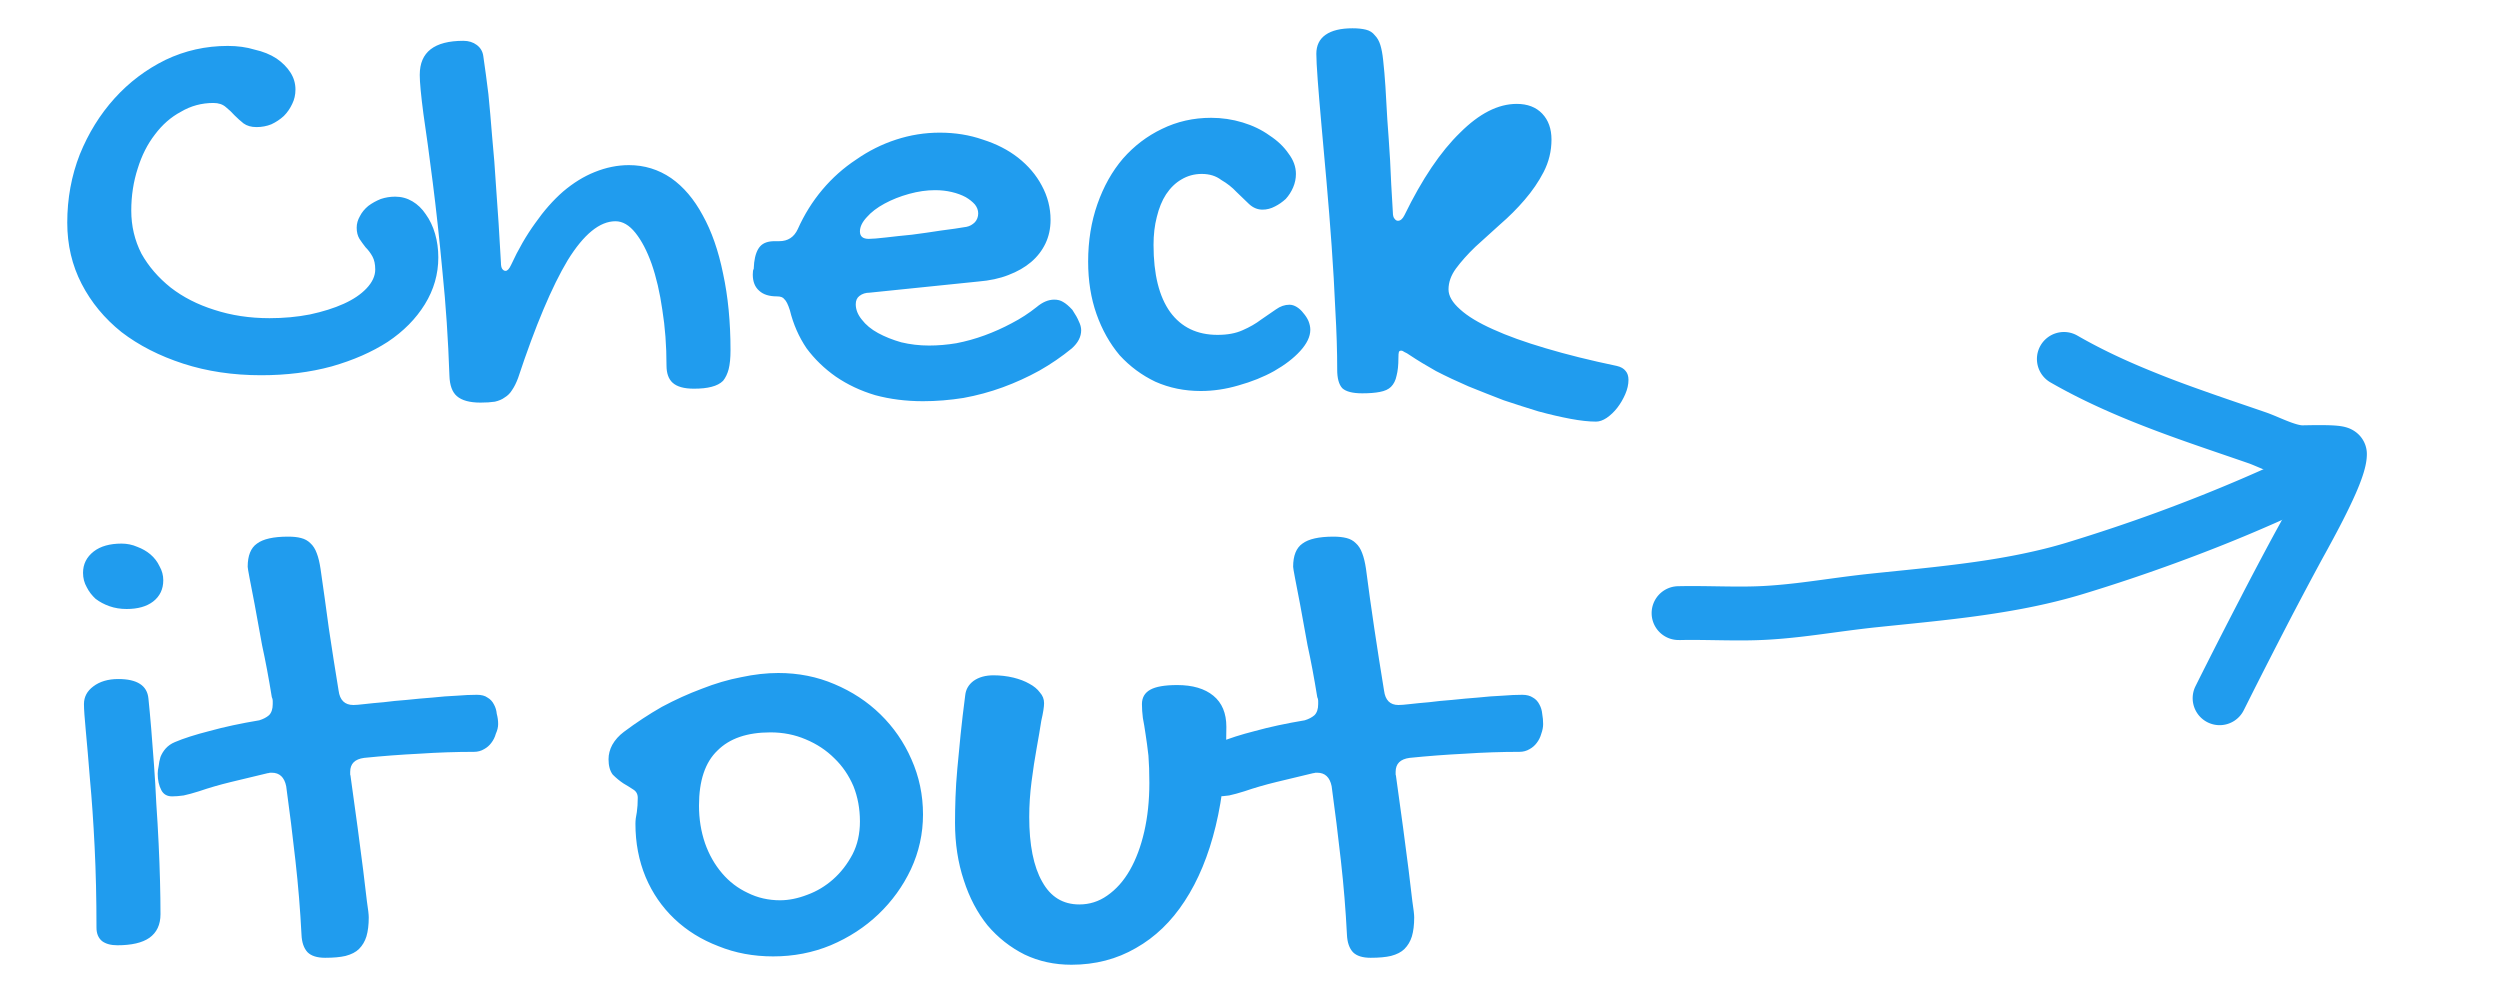 <svg xmlns="http://www.w3.org/2000/svg" viewBox="0 0 539 216" width="539" height="216" class="w-2/5 h-auto sm:w-full -rotate-12 sm:-rotate-6" role="none" style="max-width: 200px;"><g fill="#209cee"><path d="m46 22.2q-3.8 0-7 1.9-3.2 1.7-5.6 4.9-2.4 3.1-3.7 7.3-1.4 4.3-1.4 9.1 0 5 2.2 9.3 2.3 4.1 6.3 7.3 4 3.1 9.4 4.8 5.5 1.8 11.9 1.8 4.6 0 8.7-0.8 4.2-0.9 7.3-2.3t4.9-3.3q1.9-2 1.9-4.1 0-1.7-0.6-2.8t-1.5-2q-0.7-0.9-1.3-1.8-0.6-1-0.6-2.4 0-1.3 0.7-2.5 0.6-1.2 1.8-2.2 1.2-0.9 2.7-1.5 1.5-0.5 3.1-0.5 2 0 3.7 1t2.9 2.8q1.3 1.8 2 4.2t0.7 5.1q0 5.4-2.9 10.1t-8 8.1q-5.1 3.3-12.1 5.3-7 1.9-15.2 1.9-9.1 0-16.8-2.5t-13.3-6.8q-5.5-4.4-8.6-10.4t-3.1-13.2q0-7.8 2.7-14.7 2.8-6.9 7.5-12.1t11-8.3q6.3-3 13.4-3 3.2 0 5.8 0.8 2.7 0.6 4.7 1.9 1.9 1.3 3 3t1.1 3.7q0 1.7-0.7 3.1-0.7 1.5-1.8 2.6-1.2 1.1-2.7 1.8-1.5 0.6-3.2 0.6t-2.8-0.8q-1-0.8-1.9-1.7-0.9-1-1.9-1.8-1-0.9-2.7-0.9zm44.5-6.1q0-7.3 9.4-7.3 1.7 0 2.9 0.9t1.4 2.4q0.6 4.1 1.1 8.2 0.4 4 0.8 9.1 0.5 5 0.9 11.6 0.5 6.5 1 15.6 0 1 0.3 1.4t0.7 0.4q0.6 0 1.2-1.3 2.3-5 5.2-9 2.8-4 6-6.8 3.3-2.8 6.8-4.2 3.7-1.5 7.4-1.5 5 0 9.1 2.8 4 2.8 6.8 8 2.9 5.2 4.4 12.6 1.6 7.4 1.6 16.5 0 2.5-0.4 4.1-0.4 1.5-1.2 2.5-0.9 0.9-2.5 1.3-1.5 0.4-3.8 0.4-3.2 0-4.6-1.3-1.3-1.2-1.3-3.7 0-6.4-0.9-12-0.8-5.6-2.3-9.9-1.5-4.2-3.5-6.7t-4.3-2.5q-5.1 0-10.3 8.4-5.1 8.5-10.7 25.4-0.6 1.6-1.3 2.6-0.6 1-1.6 1.6-0.8 0.6-2.1 0.9-1.3 0.2-3.1 0.2-3.5 0-5.1-1.4-1.5-1.3-1.6-4.4-0.4-11.7-1.5-22.4-1-10.7-2.1-19.3-1.1-8.7-2-14.7-0.8-6.1-0.8-8.5zm133 50.1q1.9-1.6 3.8-1.6 1.1 0 1.9 0.5 0.9 0.5 2 1.7 1 1.5 1.4 2.5 0.5 1 0.5 1.9 0 2.1-2 3.9-3.3 2.7-7 4.8-3.8 2.1-7.9 3.6t-8.5 2.3q-4.4 0.7-8.7 0.7-5.5 0-10.3-1.3-4.7-1.4-8.5-4-3.7-2.6-6.3-6.1-2.5-3.7-3.6-8.2-0.6-1.9-1.2-2.4-0.4-0.6-1.6-0.6-2.5 0-3.8-1.2-1.4-1.2-1.4-3.5 0-1 0.2-1.2l0.1-1.4q0.3-2.4 1.3-3.5t3.1-1.1h1q2.8 0 4-2.6 2.1-4.7 5.3-8.5t7.3-6.5q4-2.8 8.6-4.3t9.4-1.5q5 0 9.3 1.5 4.4 1.4 7.6 3.9 3.3 2.6 5.1 6 1.9 3.5 1.9 7.4 0 2.8-1.1 5.1t-3.1 4-4.9 2.8q-2.8 1.1-6.5 1.4l-23.4 2.4q-1.3 0-2.2 0.7-0.8 0.6-0.8 1.8 0 1.7 1.3 3.3 1.3 1.7 3.5 2.9t5 2q2.9 0.7 6 0.7 2.9 0 5.9-0.5 3.1-0.6 6.1-1.7t5.8-2.6q2.9-1.5 5.4-3.5zm-15.1-17.3q1-0.2 1.8-1 0.7-0.8 0.7-1.9 0-1-0.7-1.9-0.8-0.9-2-1.6-1.3-0.7-3-1.1t-3.6-0.4q-2.7 0-5.6 0.8t-5.3 2.1-3.8 2.9q-1.5 1.6-1.5 3.1 0 1.6 1.9 1.6 1.1 0 3.7-0.3 2.5-0.3 5.6-0.6 3.1-0.4 6.3-0.9 3.2-0.4 5.5-0.8zm52.7-23.5q3.5 0 6.8 1t5.8 2.8q2.6 1.7 4.1 3.9 1.6 2.1 1.6 4.4 0 1.5-0.6 2.9t-1.6 2.5q-1.1 1-2.3 1.6-1.3 0.7-2.7 0.7-1.6 0-2.9-1.2-1.2-1.2-2.7-2.6-1.4-1.5-3.3-2.6-1.7-1.3-4.2-1.3-2.4 0-4.4 1.2-1.9 1.1-3.3 3.2-1.3 2-2 4.9-0.7 2.7-0.7 6 0 9.5 3.6 14.5 3.6 4.9 10.2 4.9 3.2 0 5.4-1 2.3-1 4-2.3 1.8-1.2 3.2-2.2t2.9-1q0.8 0 1.6 0.5t1.4 1.3q0.7 0.8 1.1 1.7 0.4 1 0.4 1.9 0 2.2-2.2 4.6-2.1 2.3-5.6 4.3-3.4 1.9-7.7 3.1-4.1 1.2-8.1 1.2-5.3 0-9.8-2-4.4-2.1-7.7-5.7-3.2-3.8-5-8.9t-1.8-11.3q0-6.7 2-12.4t5.5-9.8q3.6-4.1 8.4-6.4 4.9-2.4 10.6-2.4zm27.2 54.3q0-5.9-0.4-12.8-0.3-6.9-0.8-13.9t-1.1-13.8q-0.6-6.7-1.1-12.3t-0.8-9.6q-0.3-4.1-0.3-5.7 0-2.7 2-4.1t5.8-1.4q1.7 0 2.9 0.3t1.9 1.2q0.8 0.8 1.2 2.1t0.6 3.2q0.3 2.7 0.5 5.8t0.4 7q0.3 3.9 0.6 8.8 0.2 4.9 0.6 11.3 0 1 0.4 1.4 0.3 0.4 0.7 0.4 0.8 0 1.4-1.2 5.7-11.7 12-17.8 6.2-6.2 12.2-6.2 3.5 0 5.5 2.1t2 5.6q0 3.7-1.7 7-1.6 3.1-4.1 6-2.4 2.8-5.3 5.3-2.8 2.5-5.3 4.8-2.5 2.4-4.2 4.7-1.6 2.2-1.6 4.5 0 2.1 2.5 4.3 2.4 2.2 7.1 4.3 4.6 2.1 11.4 4.1 6.7 2 15.3 3.8 1.3 0.3 1.9 1.1 0.6 0.7 0.6 1.9 0 1.5-0.7 3.1t-1.7 2.9-2.3 2.2q-1.2 0.8-2.3 0.8-2.3 0-5.5-0.6t-6.9-1.6q-3.6-1.1-7.5-2.4-3.9-1.5-7.6-3-3.7-1.6-7-3.3-3.2-1.8-5.6-3.4-0.7-0.5-1.2-0.7-0.4-0.3-0.7-0.3-0.4 0-0.5 0.3t-0.1 1.3q0 2.3-0.4 3.8-0.3 1.5-1.2 2.4-0.8 0.8-2.4 1.1-1.5 0.3-3.8 0.3-3.1 0-4.3-1.1-1.1-1.2-1.1-4zm-261 51.6q-2 0-3.7-0.6t-3-1.6q-1.2-1.1-1.9-2.5-0.8-1.4-0.8-3.1 0-2.8 2.3-4.6 2.2-1.7 6-1.7 1.8 0 3.4 0.7 1.6 0.6 2.8 1.6 1.3 1.1 2 2.6 0.8 1.4 0.8 3 0 2.9-2.2 4.6-2.1 1.6-5.7 1.6zm-9.2 20.5q0-2.3 2-3.8 2.1-1.6 5.4-1.6 6.1 0 6.5 4.2 0.3 2.9 0.6 6.5 0.3 3.7 0.6 7.8 0.3 4 0.5 8.4 0.3 4.3 0.5 8.6 0.2 4.2 0.3 8.1t0.1 7.1q0 3.4-2.4 5.1-2.3 1.6-6.9 1.6-2.1 0-3.3-0.9-1.2-1-1.2-2.9 0-9.3-0.4-17.4t-1-14.5q-0.5-6.3-0.9-10.5t-0.4-5.8zm35.3-29.6q0-3.6 2-5 2-1.5 6.7-1.5 1.7 0 2.8 0.3 1.2 0.3 2 1.1 0.9 0.8 1.4 2.2 0.5 1.3 0.8 3.3 0.9 6.2 1.8 12.9 1 6.7 2.1 13.4 0.4 3.1 3.2 3.1 0.7 0 2.4-0.2t4.1-0.4q2.3-0.3 5-0.5 2.8-0.3 5.5-0.5 2.8-0.3 5.2-0.4 2.5-0.2 4.4-0.2 1.5 0 2.3 0.6 0.9 0.5 1.4 1.5 0.5 0.9 0.6 2 0.3 1.1 0.3 2.2 0 1-0.5 2.1-0.3 1.1-1 2-0.6 0.8-1.5 1.3-1 0.6-2.2 0.6-5.8 0-11.8 0.4-6 0.3-11.9 0.9-3 0.4-3 3 0 0.2 0 0.6 0.1 0.3 0.1 0.5 0.8 5.8 1.5 10.9 0.7 5.2 1.2 9.2t0.8 6.7q0.4 2.6 0.4 3.5 0 2.4-0.5 4.1-0.5 1.6-1.6 2.7-1 1-2.9 1.5-1.7 0.4-4.4 0.4-2.6 0-3.8-1.2-1.2-1.3-1.3-3.8-0.4-7.9-1.3-15.9-0.9-8.1-2-16.1-0.6-2.9-3.1-2.9-0.2 0-0.4 0-0.3 0.1-0.5 0.1-4.2 1-7.9 1.9t-6.9 2q-1.9 0.6-3.3 0.9-1.4 0.2-2.5 0.2-1.6 0-2.3-1.3-0.8-1.5-0.8-3.6 0-0.7 0.2-1.6 0.1-1 0.4-2 0.4-1 1.1-1.8 0.8-0.9 2-1.4 2.8-1.2 7.5-2.4 4.7-1.3 10.7-2.3 1.3-0.4 2.1-1.1 0.8-0.8 0.8-2.4 0-0.3 0-0.7t-0.2-0.8q-1-6.2-2.1-11.2-0.9-5.1-1.6-8.8-0.7-3.6-1.1-5.7t-0.4-2.4zm83.6 55.4q0-1.1 0.3-2.5 0.2-1.4 0.2-3.1 0-1.2-1-1.8-0.9-0.6-2.1-1.3-1.2-0.8-2.3-1.9-0.9-1.2-0.9-3.3 0-1.6 0.8-3.1 0.9-1.6 2.5-2.8 4-3 8.2-5.4 4.3-2.3 8.6-3.9 4.3-1.7 8.5-2.5 4.2-0.9 8-0.9 6.5 0 12.1 2.4 5.7 2.4 9.9 6.5 4.3 4.2 6.7 9.7 2.5 5.6 2.5 11.9 0 6.2-2.6 11.8-2.6 5.5-7 9.7t-10.3 6.7q-5.8 2.4-12.4 2.4-6.4 0-11.8-2.2-5.5-2.1-9.5-5.9t-6.2-9q-2.2-5.3-2.2-11.5zm31.2 16.5q2.8 0 5.9-1.2 3-1.1 5.5-3.3t4.2-5.4q1.6-3.1 1.6-7.1 0-4.1-1.4-7.6-1.5-3.5-4.1-6-2.6-2.6-6.2-4.1-3.5-1.5-7.6-1.5-7.5 0-11.4 3.9-4 3.8-4 11.9 0 4.3 1.3 8.1 1.3 3.7 3.7 6.5 2.3 2.7 5.5 4.2 3.2 1.6 7 1.6zm53.7-18q0 9.1 2.8 14 2.7 4.9 8 4.9 3.3 0 6-1.9 2.9-2 4.9-5.5t3.1-8.3 1.1-10.5q0-3.4-0.2-5.9-0.3-2.6-0.6-4.5-0.3-2.1-0.6-3.6-0.2-1.6-0.2-3 0-2.1 1.8-3.1t5.8-1q5 0 7.8 2.3t2.8 6.7q0 11.9-2.3 21.4t-6.7 16.2q-4.3 6.6-10.5 10.1-6.2 3.6-13.9 3.6-5.5 0-10.1-2.2-4.6-2.3-8-6.3-3.3-4.1-5.1-9.7-1.9-5.7-1.9-12.4 0-2.6 0.1-5.5t0.4-6.2q0.3-3.4 0.7-7.3t1-8.5q0.2-1.9 1.8-3.1 1.7-1.2 4.3-1.2 2.2 0 4.3 0.5 2 0.5 3.4 1.3 1.5 0.8 2.3 1.9 0.9 1 0.9 2.3 0 1.2-0.6 3.8-0.4 2.6-1 5.9t-1.1 7.2-0.5 7.6zm56.9-53.9q0-3.6 2-5 2-1.5 6.7-1.5 1.6 0 2.8 0.3t2 1.1q0.9 0.8 1.4 2.2 0.5 1.3 0.8 3.3 0.8 6.2 1.8 12.9t2.1 13.4q0.4 3.1 3.1 3.1 0.8 0 2.5-0.2t4.1-0.4q2.3-0.3 5-0.5 2.8-0.3 5.5-0.5 2.8-0.3 5.2-0.4 2.5-0.2 4.4-0.2 1.4 0 2.3 0.6 0.9 0.5 1.4 1.5 0.5 0.9 0.6 2 0.2 1.1 0.2 2.2 0 1-0.4 2.1-0.3 1.1-1 2-0.6 0.8-1.5 1.3-1 0.6-2.2 0.6-5.8 0-11.8 0.4-6 0.3-11.9 0.9-3 0.4-3 3 0 0.2 0 0.6 0.1 0.3 0.1 0.5 0.8 5.8 1.5 10.9 0.7 5.2 1.2 9.2t0.8 6.7q0.4 2.6 0.4 3.5 0 2.4-0.5 4.1-0.5 1.6-1.6 2.7-1 1-2.9 1.5-1.7 0.4-4.4 0.4-2.6 0-3.8-1.2-1.2-1.3-1.3-3.8-0.4-7.9-1.3-15.9-0.9-8.1-2-16.1-0.6-2.9-3.1-2.9-0.2 0-0.4 0-0.3 0.1-0.5 0.1-4.2 1-7.9 1.9t-6.9 2q-1.9 0.6-3.3 0.9-1.4 0.2-2.5 0.2-1.6 0-2.3-1.3-0.8-1.5-0.8-3.6 0-0.7 0.2-1.6 0.1-1 0.4-2 0.4-1 1.1-1.8 0.8-0.9 2-1.4 2.8-1.2 7.5-2.4 4.7-1.3 10.7-2.3 1.3-0.4 2.1-1.1 0.8-0.8 0.8-2.4 0-0.3 0-0.7t-0.2-0.8q-1-6.2-2.1-11.2-0.9-5.1-1.6-8.8-0.7-3.6-1.1-5.7t-0.4-2.4z"></path><path d="m362 138c1.64-0.04 3.4-0.046 6.91 8e-3 1.84 0.028 4.59 0.082 7.06 0.065 0.277-2e-3 0.565-5e-3 0.864-8e-3 1.02-0.013 2.39-0.044 3.89-0.123 2.47-0.129 5.02-0.359 7.81-0.681 4.25-0.491 8.59-1.15 13-1.68 0.953-0.116 1.93-0.229 2.92-0.332 4.49-0.472 9.11-0.915 13.8-1.44 4.09-0.456 8.21-0.97 12.3-1.62 3.65-0.573 7.24-1.24 10.8-2.06 2.66-0.613 5.23-1.29 7.73-2.05 7.05-2.14 13.7-4.39 19.9-6.66 7.13-2.61 13.6-5.2 19.3-7.68 7.25-3.13 13.1-5.94 17.4-8.08a5.8 5.8 90 0 0-5.19-10.4c-4.12 2.06-9.78 4.78-16.8 7.8-5.56 2.4-11.8 4.91-18.7 7.44-6.04 2.21-12.5 4.38-19.3 6.46-2.21 0.674-4.52 1.29-6.95 1.84-3.24 0.745-6.56 1.37-9.99 1.91-3.89 0.612-7.82 1.1-11.8 1.55-4.56 0.508-9.15 0.95-13.7 1.43-1.07 0.111-2.11 0.232-3.12 0.354-4.62 0.563-8.92 1.22-12.9 1.68-2.62 0.302-4.91 0.507-7.08 0.62-1.3 0.068-2.5 0.096-3.44 0.108-0.271 4e-3 -0.534 6e-3 -0.788 8e-3 -2.3 0.015-4.88-0.035-6.8-0.064-3.61-0.055-5.52-0.05-7.37-6e-3a5.8 5.8 90 0 0 0.279 11.6z"></path><path d="m442 82.4c2.12 1.22 4.95 2.76 8.55 4.47 2.84 1.35 5.98 2.73 9.54 4.16 3.4 1.36 6.92 2.68 10.8 4.05 4.46 1.58 9.13 3.15 13.9 4.8 0.2 0.07 0.427 0.157 0.727 0.278 0.085 0.034 0.176 0.071 0.27 0.11 0.345 0.142 0.651 0.272 1.1 0.461 0.801 0.338 1.89 0.795 2.99 1.2 0.637 0.233 1.38 0.488 2.2 0.713 0.596 0.165 1.29 0.333 2.06 0.457 0.592 0.095 1.29 0.175 2.06 0.184 0.222 2e-3 0.433-2e-3 0.527-3e-3 4e-3 -6e-5 8e-3 -1.2e-4 0.012-1.9e-4 0.321-5e-3 0.79-0.015 1.11-0.02 0.906-0.016 1.8-0.026 2.68-0.021 0.503 3e-3 0.984 0.011 1.45 0.029 0.292 0.012 0.536 0.025 0.752 0.044 0.123 0.011 0.186 0.021 0.177 0.019-9e-3 -2e-3 -0.018-3e-3 -0.028-5e-3 0.04 7e-3 -0.126-9e-3 -0.479-0.127-0.029-0.01-0.059-0.02-0.088-0.03-0.051-0.018-0.698-0.162-1.62-0.934-0.014-0.011-0.027-0.023-0.041-0.035-0.342-0.291-0.797-0.75-1.19-1.41-0.204-0.342-0.406-0.764-0.557-1.26-0.151-0.5-0.248-1.07-0.245-1.68 4.1e-4 -0.153 0.021-0.206-0.011-0.036-0.035 0.176-0.091 0.4-0.183 0.705-0.119 0.393-0.266 0.815-0.44 1.27-0.239 0.631-0.506 1.27-0.794 1.93-0.401 0.917-0.828 1.83-1.27 2.74-0.608 1.26-1.24 2.5-1.87 3.72-0.847 1.62-1.72 3.23-2.57 4.79-0.472 0.863-0.649 1.18-1.12 2.04-0.274 0.502-0.567 1.05-0.796 1.47-2.38 4.43-4.62 8.68-6.69 12.7-2.55 4.91-4.9 9.5-7.02 13.7-0.972 1.92-1.83 3.63-2.54 5.06a5.8 5.8 90 0 0 10.4 5.19c0.712-1.42 1.56-3.11 2.52-5.02 2.1-4.15 4.43-8.7 6.96-13.6 2.05-3.94 4.27-8.15 6.62-12.5 0.247-0.459 0.507-0.945 0.757-1.4 0.304-0.557 0.814-1.48 1.12-2.04 0.871-1.59 1.78-3.28 2.68-5 0.672-1.29 1.36-2.64 2.03-4.03 0.487-1.01 0.98-2.06 1.46-3.15 0.34-0.779 0.686-1.61 1.01-2.47 0.235-0.62 0.475-1.3 0.694-2.02 0.162-0.536 0.334-1.17 0.469-1.86 1e-3 -6e-3 2e-3 -0.011 3e-3 -0.017 0.096-0.501 0.217-1.25 0.219-2.11l-1.4e-4 0.028c5e-3 -0.639-0.095-1.23-0.252-1.75-0.156-0.515-0.365-0.952-0.577-1.31-0.411-0.692-0.89-1.18-1.26-1.49-0.014-0.012-0.027-0.023-0.041-0.035-0.944-0.79-1.93-1.1-1.97-1.11-0.029-0.01-0.059-0.02-0.088-0.03-0.573-0.192-1.07-0.276-1.26-0.307-9e-3 -0.002-0.018-0.003-0.028-0.005-0.406-0.067-0.771-0.104-1.04-0.128-0.486-0.043-0.936-0.066-1.32-0.081-0.642-0.025-1.26-0.034-1.83-0.038-1.02-0.006-2.01 0.006-2.96 0.022-0.429 0.007-0.668 0.013-1.1 0.02-0.14 2e-3 -0.213 0.003-0.226 0.002-0.047-5.53e-4 -0.156-0.007-0.338-0.037-0.228-0.037-0.494-0.097-0.805-0.183-0.418-0.116-0.856-0.262-1.31-0.429-0.803-0.294-1.64-0.644-2.47-0.994-0.423-0.178-0.791-0.335-1.2-0.501-0.114-0.047-0.23-0.094-0.346-0.141-0.385-0.155-0.808-0.32-1.26-0.478-5e-3 -0.002-0.01-0.004-0.015-0.005-4.87-1.68-9.5-3.23-13.8-4.77-3.77-1.33-7.14-2.59-10.3-3.88-3.36-1.35-6.27-2.63-8.87-3.87-3.29-1.57-5.86-2.97-7.75-4.06a5.8 5.8 90 0 0-5.79 10.1z"></path></g></svg>